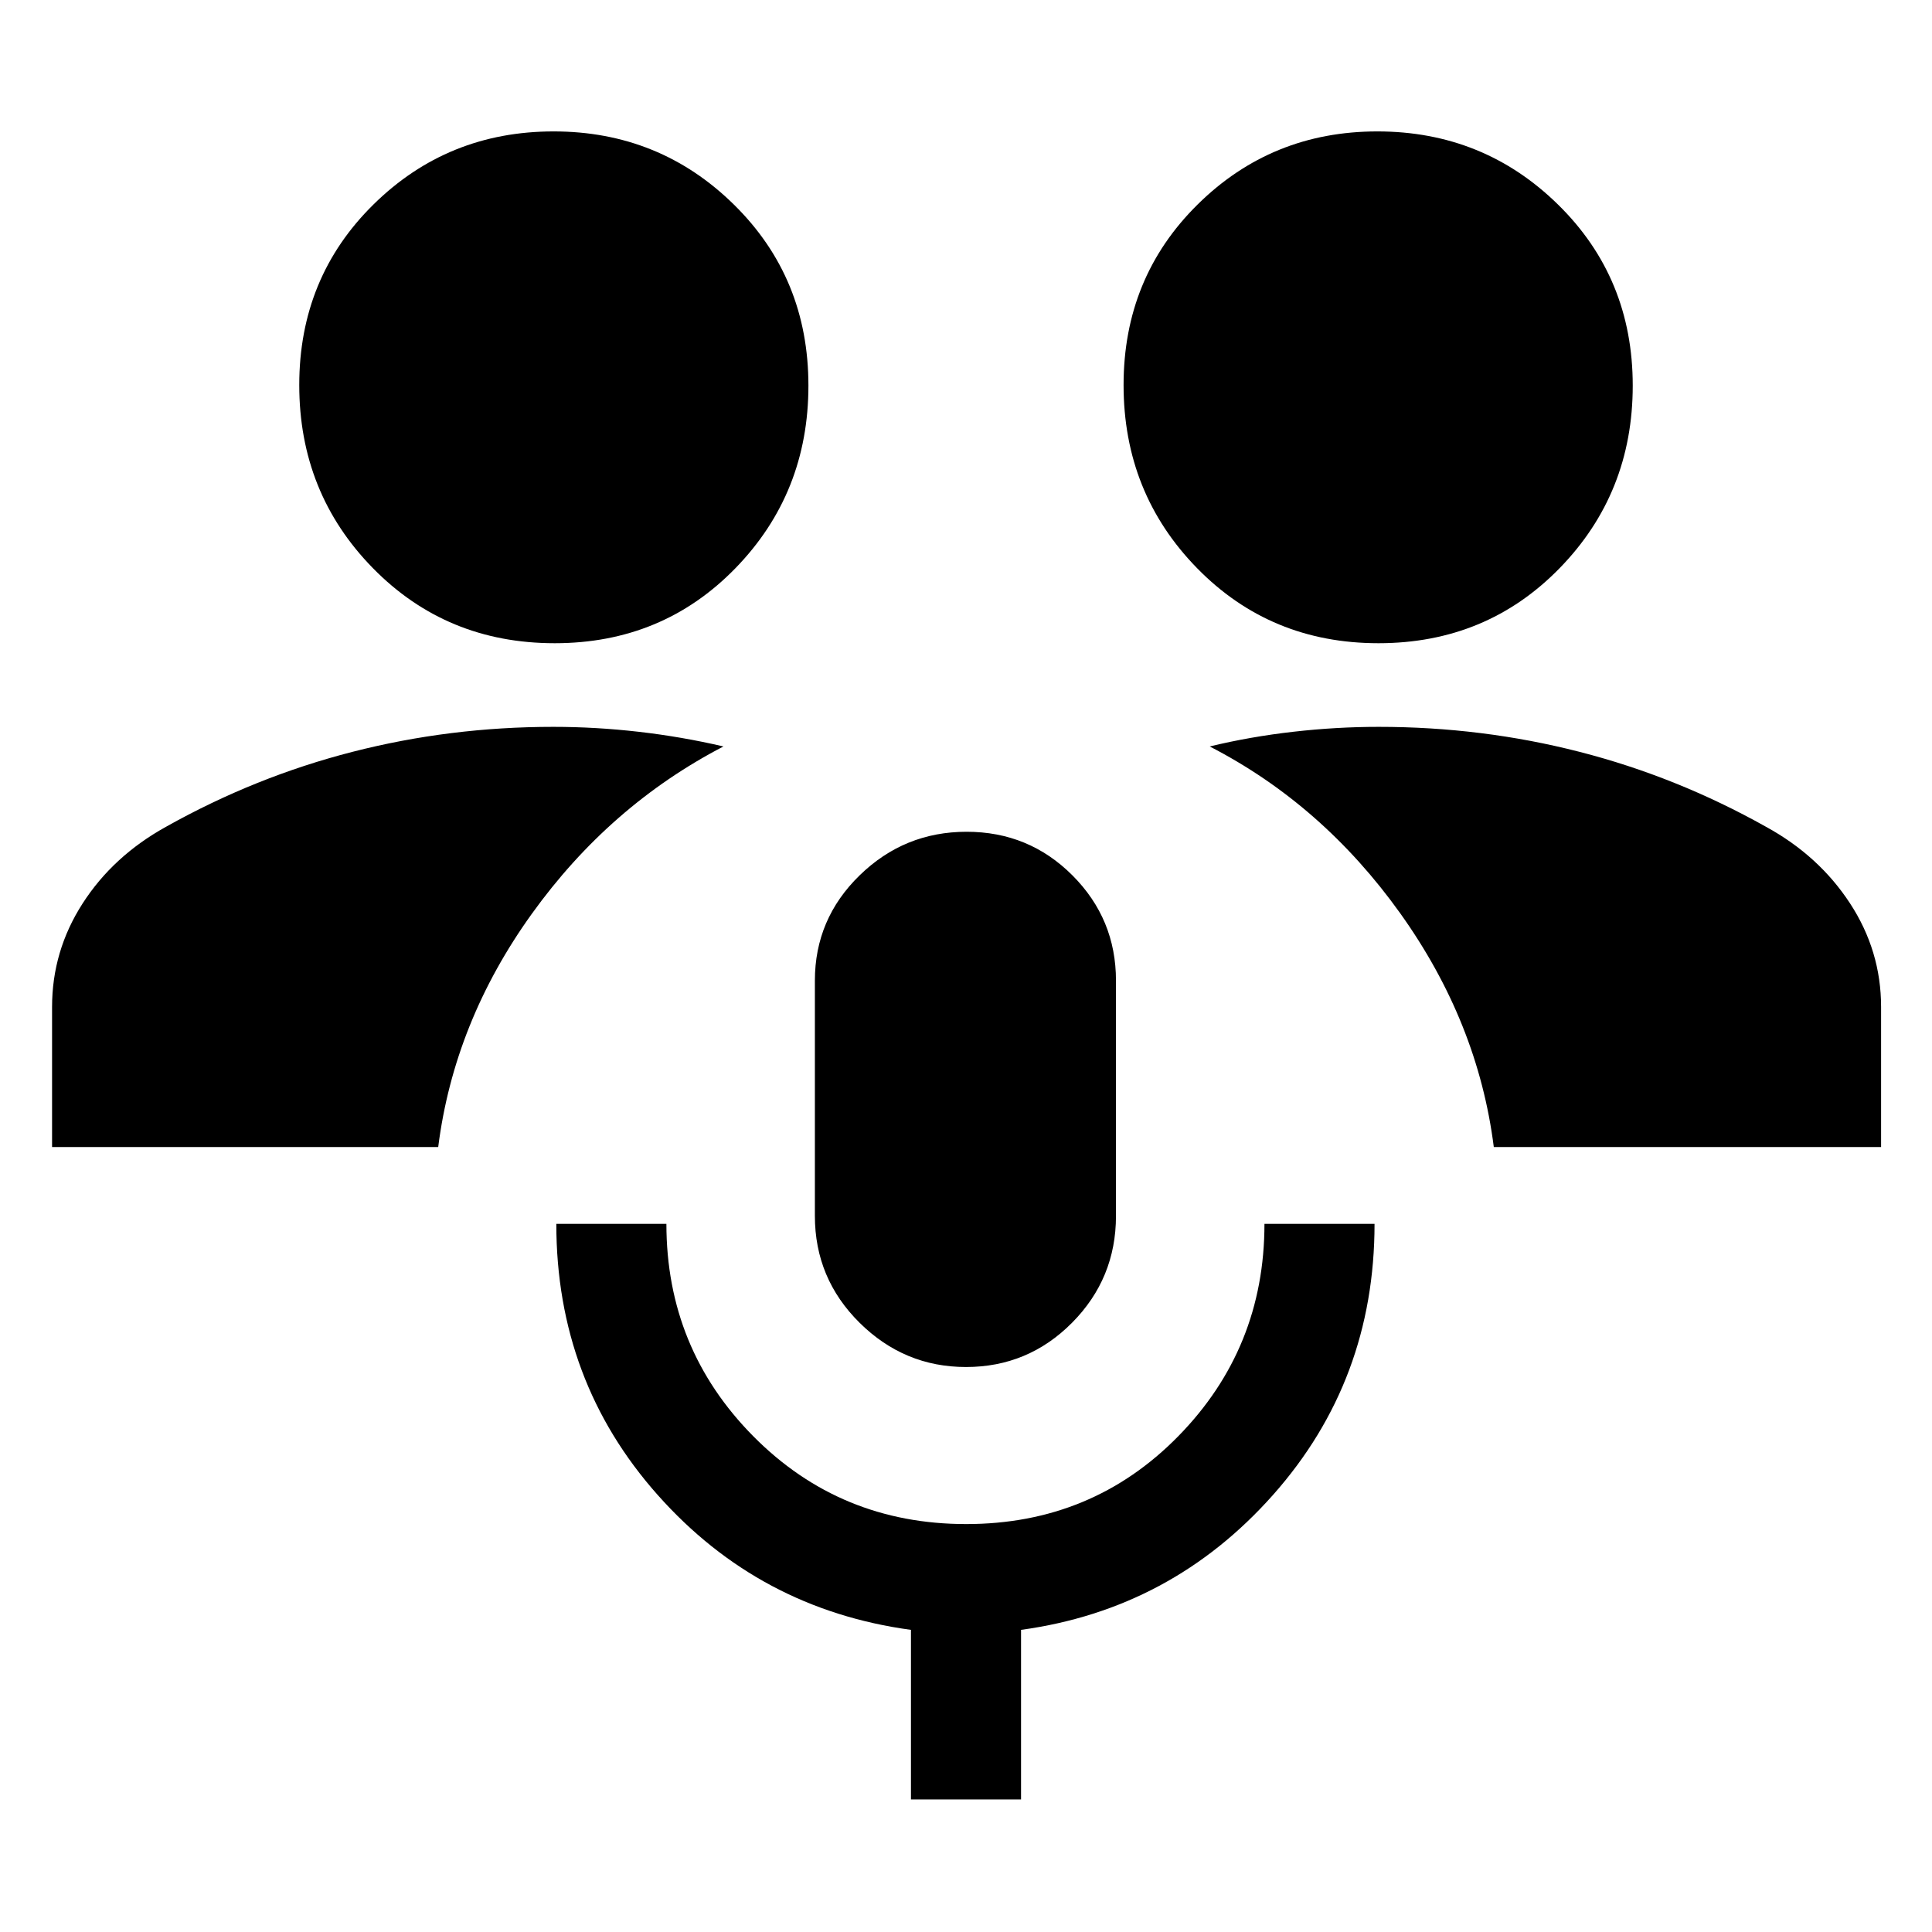 <svg xmlns="http://www.w3.org/2000/svg" height="48" viewBox="0 -960 960 960" width="48"><path d="M452.65-65.87v-84.26q-75.39-10.26-125.8-66.98-50.42-56.71-50.42-134.76h54.7q0 61.93 43.2 105.55T480.1-202.7q62.57 0 105.39-43.67 42.81-43.67 42.81-105.5H683q0 77.83-50.41 134.65-50.42 56.83-125.24 67.09v84.26h-54.7ZM480-280.74q-30.67 0-52.88-21.99-22.21-22-22.21-53.1v-116.91q0-30.63 22.22-52.29 22.21-21.67 53.17-21.67t52.59 21.67q21.63 21.66 21.63 52.29v116.91q0 31.1-21.83 53.1-21.82 21.99-52.69 21.99ZM25.87-390.04v-69.61q0-27.79 15.15-51.38 15.15-23.58 41.46-38.14 44.26-24.83 92.65-37.24 48.39-12.42 99.78-12.42 21.12 0 42.51 2.46 21.39 2.46 42.06 7.28-56.57 29.39-95.22 83.16-38.65 53.76-46.52 115.89H25.87Zm716.39 0q-7.87-62.13-46.52-116.18-38.65-54.04-94.65-82.87 20.17-4.87 41.54-7.3 21.37-2.44 42.46-2.44 51.39 0 99.78 12.42 48.39 12.41 92.65 37.24 26.28 14.38 41.73 38.02 15.45 23.63 15.45 51.5v69.61H742.26ZM275.61-640.39q-53.77 0-90.34-37.33-36.57-37.34-36.57-90.96 0-53.38 36.86-89.7t89.52-36.32q52.66 0 89.64 36.4 36.98 36.4 36.98 89.89t-36.28 90.76q-36.27 37.26-89.81 37.26Zm409.31 0q-53.66 0-90.14-37.33-36.48-37.34-36.48-90.96 0-53.38 36.78-89.7 36.77-36.32 89.31-36.32 52.77 0 89.84 36.4t37.07 89.89q0 53.49-36.36 90.76-36.36 37.26-90.02 37.26Z"/></svg>